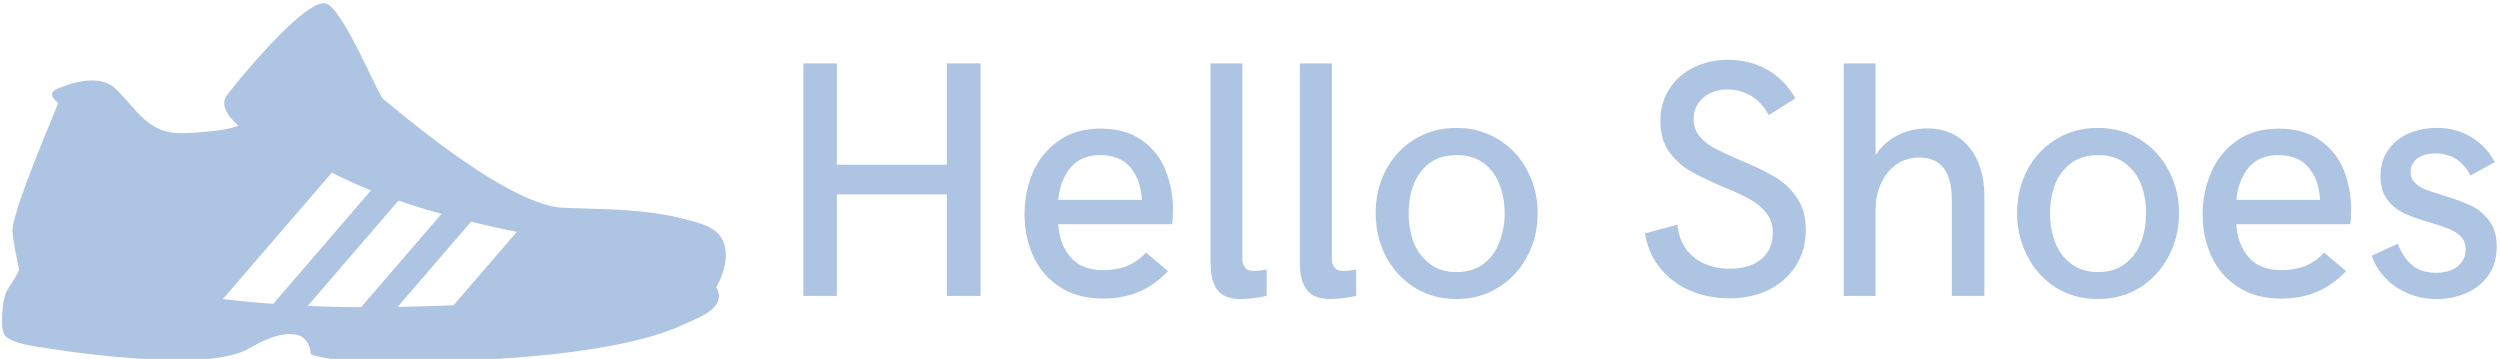 <svg data-v-423bf9ae="" xmlns="http://www.w3.org/2000/svg" viewBox="0 0 627 90" class="iconLeft"><!----><!----><!----><g data-v-423bf9ae="" id="c117cac7-e411-4a2c-a147-6df63bd90a10" fill="#ADC4E2" transform="matrix(6.036,0,0,6.036,193.336,-1.901)"><path d="M1.35 12.61L1.35 2.95L2.74 2.95L2.74 7.16L7.31 7.16L7.31 2.95L8.71 2.95L8.71 12.61L7.31 12.61L7.31 8.39L2.74 8.39L2.74 12.61L1.35 12.61ZM13.80 12.72Q12.74 12.72 12.01 12.24Q11.27 11.76 10.91 10.97Q10.54 10.18 10.54 9.22L10.54 9.22Q10.54 8.29 10.89 7.47Q11.25 6.66 11.96 6.16Q12.67 5.66 13.69 5.66L13.69 5.66Q14.77 5.66 15.44 6.16Q16.12 6.65 16.41 7.42Q16.71 8.19 16.71 9.04L16.71 9.04Q16.71 9.41 16.67 9.63L16.67 9.63L11.94 9.63Q11.99 10.48 12.46 11.01Q12.93 11.54 13.80 11.54L13.80 11.54Q14.36 11.54 14.79 11.37Q15.22 11.20 15.59 10.81L15.59 10.81L16.50 11.58Q15.94 12.17 15.29 12.44Q14.64 12.72 13.80 12.72L13.80 12.72ZM11.94 8.62L15.42 8.62Q15.37 7.79 14.94 7.27Q14.51 6.76 13.68 6.76L13.68 6.76Q12.89 6.76 12.45 7.28Q12.02 7.80 11.94 8.62L11.94 8.62ZM19.52 12.74Q18.85 12.74 18.56 12.37Q18.27 12.00 18.27 11.24L18.27 11.24L18.27 2.95L19.59 2.95L19.59 11.15Q19.59 11.27 19.70 11.42Q19.80 11.57 20.03 11.57L20.03 11.57Q20.34 11.57 20.60 11.51L20.60 11.51L20.60 12.61Q20.36 12.66 20.07 12.70Q19.78 12.74 19.52 12.74L19.52 12.74ZM23.24 12.74Q22.57 12.74 22.28 12.37Q21.98 12.00 21.98 11.24L21.98 11.24L21.98 2.95L23.31 2.95L23.31 11.15Q23.31 11.27 23.42 11.42Q23.52 11.57 23.75 11.57L23.75 11.57Q24.06 11.57 24.32 11.51L24.32 11.51L24.32 12.61Q24.08 12.66 23.79 12.70Q23.50 12.74 23.24 12.74L23.24 12.74ZM28.49 12.74Q27.50 12.74 26.74 12.26Q25.98 11.78 25.55 10.96Q25.13 10.14 25.13 9.17L25.13 9.17Q25.13 8.20 25.55 7.39Q25.97 6.58 26.74 6.11Q27.50 5.63 28.49 5.63L28.49 5.63Q29.46 5.63 30.23 6.11Q31.00 6.58 31.43 7.40Q31.86 8.21 31.86 9.17L31.86 9.17Q31.86 10.14 31.43 10.96Q31.00 11.78 30.23 12.26Q29.46 12.74 28.49 12.74L28.49 12.74ZM28.49 11.62Q29.16 11.62 29.61 11.28Q30.06 10.94 30.27 10.38Q30.49 9.83 30.49 9.17L30.49 9.17Q30.49 8.52 30.27 7.97Q30.06 7.42 29.61 7.09Q29.16 6.76 28.49 6.76L28.49 6.76Q27.82 6.76 27.37 7.09Q26.93 7.42 26.71 7.97Q26.50 8.52 26.50 9.17L26.50 9.17Q26.50 9.83 26.71 10.39Q26.93 10.94 27.38 11.28Q27.83 11.62 28.49 11.62L28.49 11.62ZM39.83 12.71Q38.99 12.71 38.24 12.41Q37.49 12.10 36.98 11.49Q36.46 10.88 36.32 10.01L36.32 10.01L37.67 9.65Q37.73 10.26 38.03 10.67Q38.34 11.08 38.81 11.28Q39.28 11.48 39.84 11.48L39.84 11.48Q40.67 11.48 41.15 11.08Q41.63 10.69 41.63 9.99L41.63 9.99Q41.63 9.50 41.35 9.15Q41.08 8.81 40.67 8.59Q40.26 8.36 39.55 8.07L39.55 8.07Q38.72 7.72 38.20 7.42Q37.69 7.12 37.32 6.62Q36.96 6.11 36.96 5.35L36.96 5.35Q36.96 4.58 37.34 4.00Q37.71 3.42 38.36 3.11Q39.00 2.80 39.76 2.80L39.76 2.80Q40.66 2.80 41.38 3.20Q42.11 3.60 42.57 4.40L42.57 4.40L41.46 5.10Q41.19 4.58 40.73 4.30Q40.28 4.03 39.73 4.03L39.73 4.03Q39.35 4.03 39.04 4.18Q38.72 4.33 38.53 4.61Q38.34 4.89 38.34 5.26L38.34 5.26Q38.34 5.68 38.59 5.98Q38.84 6.28 39.22 6.48Q39.60 6.68 40.27 6.97L40.27 6.97Q41.15 7.33 41.69 7.65Q42.23 7.96 42.62 8.51Q43.00 9.06 43.00 9.87L43.00 9.87Q43.00 10.73 42.58 11.37Q42.16 12.02 41.44 12.37Q40.71 12.71 39.83 12.71L39.83 12.71ZM44.58 12.61L44.58 2.95L45.90 2.95L45.90 6.75Q46.27 6.22 46.83 5.93Q47.40 5.65 48.01 5.65L48.01 5.65Q48.82 5.65 49.36 6.03Q49.90 6.42 50.16 7.05Q50.42 7.68 50.42 8.44L50.42 8.44L50.42 12.61L49.07 12.61L49.07 8.63Q49.07 6.86 47.72 6.86L47.72 6.86Q47.17 6.86 46.76 7.15Q46.35 7.44 46.13 7.93Q45.90 8.42 45.90 9.03L45.90 9.03L45.90 12.61L44.58 12.61ZM55.14 12.74Q54.15 12.74 53.39 12.26Q52.63 11.78 52.21 10.96Q51.78 10.14 51.78 9.17L51.78 9.17Q51.78 8.20 52.20 7.39Q52.62 6.58 53.39 6.11Q54.15 5.63 55.14 5.63L55.14 5.63Q56.12 5.63 56.89 6.11Q57.65 6.58 58.08 7.40Q58.51 8.21 58.51 9.17L58.51 9.17Q58.51 10.14 58.08 10.96Q57.65 11.78 56.89 12.26Q56.12 12.74 55.14 12.74L55.14 12.74ZM55.15 11.62Q55.82 11.62 56.26 11.28Q56.71 10.94 56.93 10.38Q57.14 9.83 57.14 9.17L57.14 9.17Q57.14 8.52 56.93 7.97Q56.71 7.42 56.26 7.09Q55.82 6.76 55.15 6.76L55.15 6.76Q54.48 6.76 54.03 7.09Q53.58 7.42 53.36 7.97Q53.15 8.52 53.15 9.17L53.15 9.17Q53.15 9.83 53.36 10.39Q53.58 10.94 54.03 11.28Q54.48 11.62 55.15 11.62L55.15 11.62ZM62.75 12.72Q61.69 12.72 60.96 12.24Q60.22 11.76 59.86 10.97Q59.49 10.18 59.49 9.22L59.49 9.22Q59.49 8.29 59.85 7.47Q60.20 6.66 60.91 6.16Q61.62 5.66 62.64 5.66L62.64 5.66Q63.72 5.66 64.39 6.16Q65.07 6.65 65.37 7.42Q65.66 8.19 65.66 9.04L65.66 9.04Q65.66 9.41 65.62 9.63L65.62 9.63L60.89 9.63Q60.94 10.48 61.41 11.01Q61.88 11.54 62.75 11.54L62.75 11.54Q63.31 11.54 63.74 11.37Q64.18 11.20 64.54 10.81L64.54 10.81L65.45 11.58Q64.89 12.17 64.24 12.44Q63.59 12.72 62.75 12.72L62.75 12.72ZM60.89 8.62L64.37 8.62Q64.33 7.79 63.89 7.27Q63.46 6.76 62.63 6.76L62.63 6.76Q61.84 6.76 61.40 7.28Q60.97 7.80 60.89 8.62L60.89 8.62ZM69.22 12.74Q68.56 12.74 68.01 12.50Q67.45 12.26 67.07 11.85Q66.68 11.44 66.52 10.94L66.52 10.94L67.60 10.44Q67.79 10.97 68.17 11.31Q68.55 11.65 69.19 11.65L69.19 11.65Q69.75 11.65 70.09 11.38Q70.42 11.10 70.42 10.67L70.42 10.67Q70.42 10.36 70.23 10.15Q70.03 9.95 69.74 9.83Q69.45 9.71 68.94 9.56L68.94 9.56Q68.28 9.37 67.87 9.18Q67.46 8.99 67.17 8.62Q66.88 8.24 66.88 7.64L66.88 7.64Q66.88 7 67.20 6.55Q67.52 6.09 68.05 5.86Q68.58 5.63 69.22 5.63L69.22 5.63Q70.03 5.63 70.65 6.01Q71.27 6.38 71.63 7.05L71.63 7.05L70.62 7.61Q70.14 6.69 69.17 6.69L69.17 6.69Q68.70 6.69 68.41 6.90Q68.13 7.12 68.13 7.46L68.13 7.46Q68.13 7.72 68.30 7.90Q68.48 8.08 68.75 8.19Q69.02 8.29 69.50 8.44L69.50 8.44Q70.20 8.65 70.64 8.86Q71.07 9.06 71.39 9.48Q71.71 9.89 71.71 10.56L71.71 10.56Q71.71 11.27 71.36 11.76Q71.00 12.26 70.43 12.50Q69.86 12.74 69.22 12.74L69.22 12.74Z"></path></g><!----><g data-v-423bf9ae="" id="0adba1e5-1fef-4330-a891-510edf53e1dc" transform="matrix(1.82,0,0,1.82,0.048,-37.061)" stroke="none" fill="#ADC4E2"><path d="M71.195 52.306a147.89 147.89 0 01-6.307-1.396L54.771 62.654c2.594-.043 5.166-.121 7.705-.229l8.719-10.119zm-20.088-5.714a63.41 63.41 0 01-5.406-2.442L30.684 61.576c2.289.266 4.604.485 6.945.658l13.478-15.642zm9.707 3.248a105.761 105.761 0 01-5.922-1.844L42.379 62.518c2.432.111 4.887.169 7.362.173L60.814 49.84zm37.875 10.098l.109.255c.021.045.039.089.057.134 1.043 2.632-2.801 3.865-4.652 4.735-9.861 4.64-30.873 5.229-41.375 5.207-2.983-.006-6.354-.128-9.262-.854-.154-.039-.772-.163-.767-.311-.032-1.098-.713-2.304-1.838-2.58-2.278-.559-4.91.878-6.846 1.946-2.193 1.208-6.259 1.52-8.758 1.52-6.913 0-13.896-.82-20.714-1.925-1.045-.169-3.218-.608-3.96-1.441-.791-.886-.354-5.193.274-6.254.543-.913 1.243-1.851 1.652-2.838-.349-1.695-.725-3.438-.906-5.16-.253-2.395 5.284-15.196 6.302-17.825-2.005-1.559.088-2.015.557-2.206 2.146-.872 5.397-1.542 7.277.209 2.99 2.787 4.427 6.269 9.286 6.168 1.66-.035 6.124-.311 7.688-1.048-1.036-.932-2.632-2.668-1.613-4.117.784-1.114 10.769-13.466 13.659-12.707 2.34.615 7.052 12.259 7.907 13.173.328.075 16.486 14.446 24.688 14.967.346.021 4.4.155 5.021.173 3.844.117 8.311.433 12.02 1.441 1.111.301 2.408.609 3.42 1.179 3.071 1.727 2.194 5.641.774 8.159z"></path></g><!----></svg>